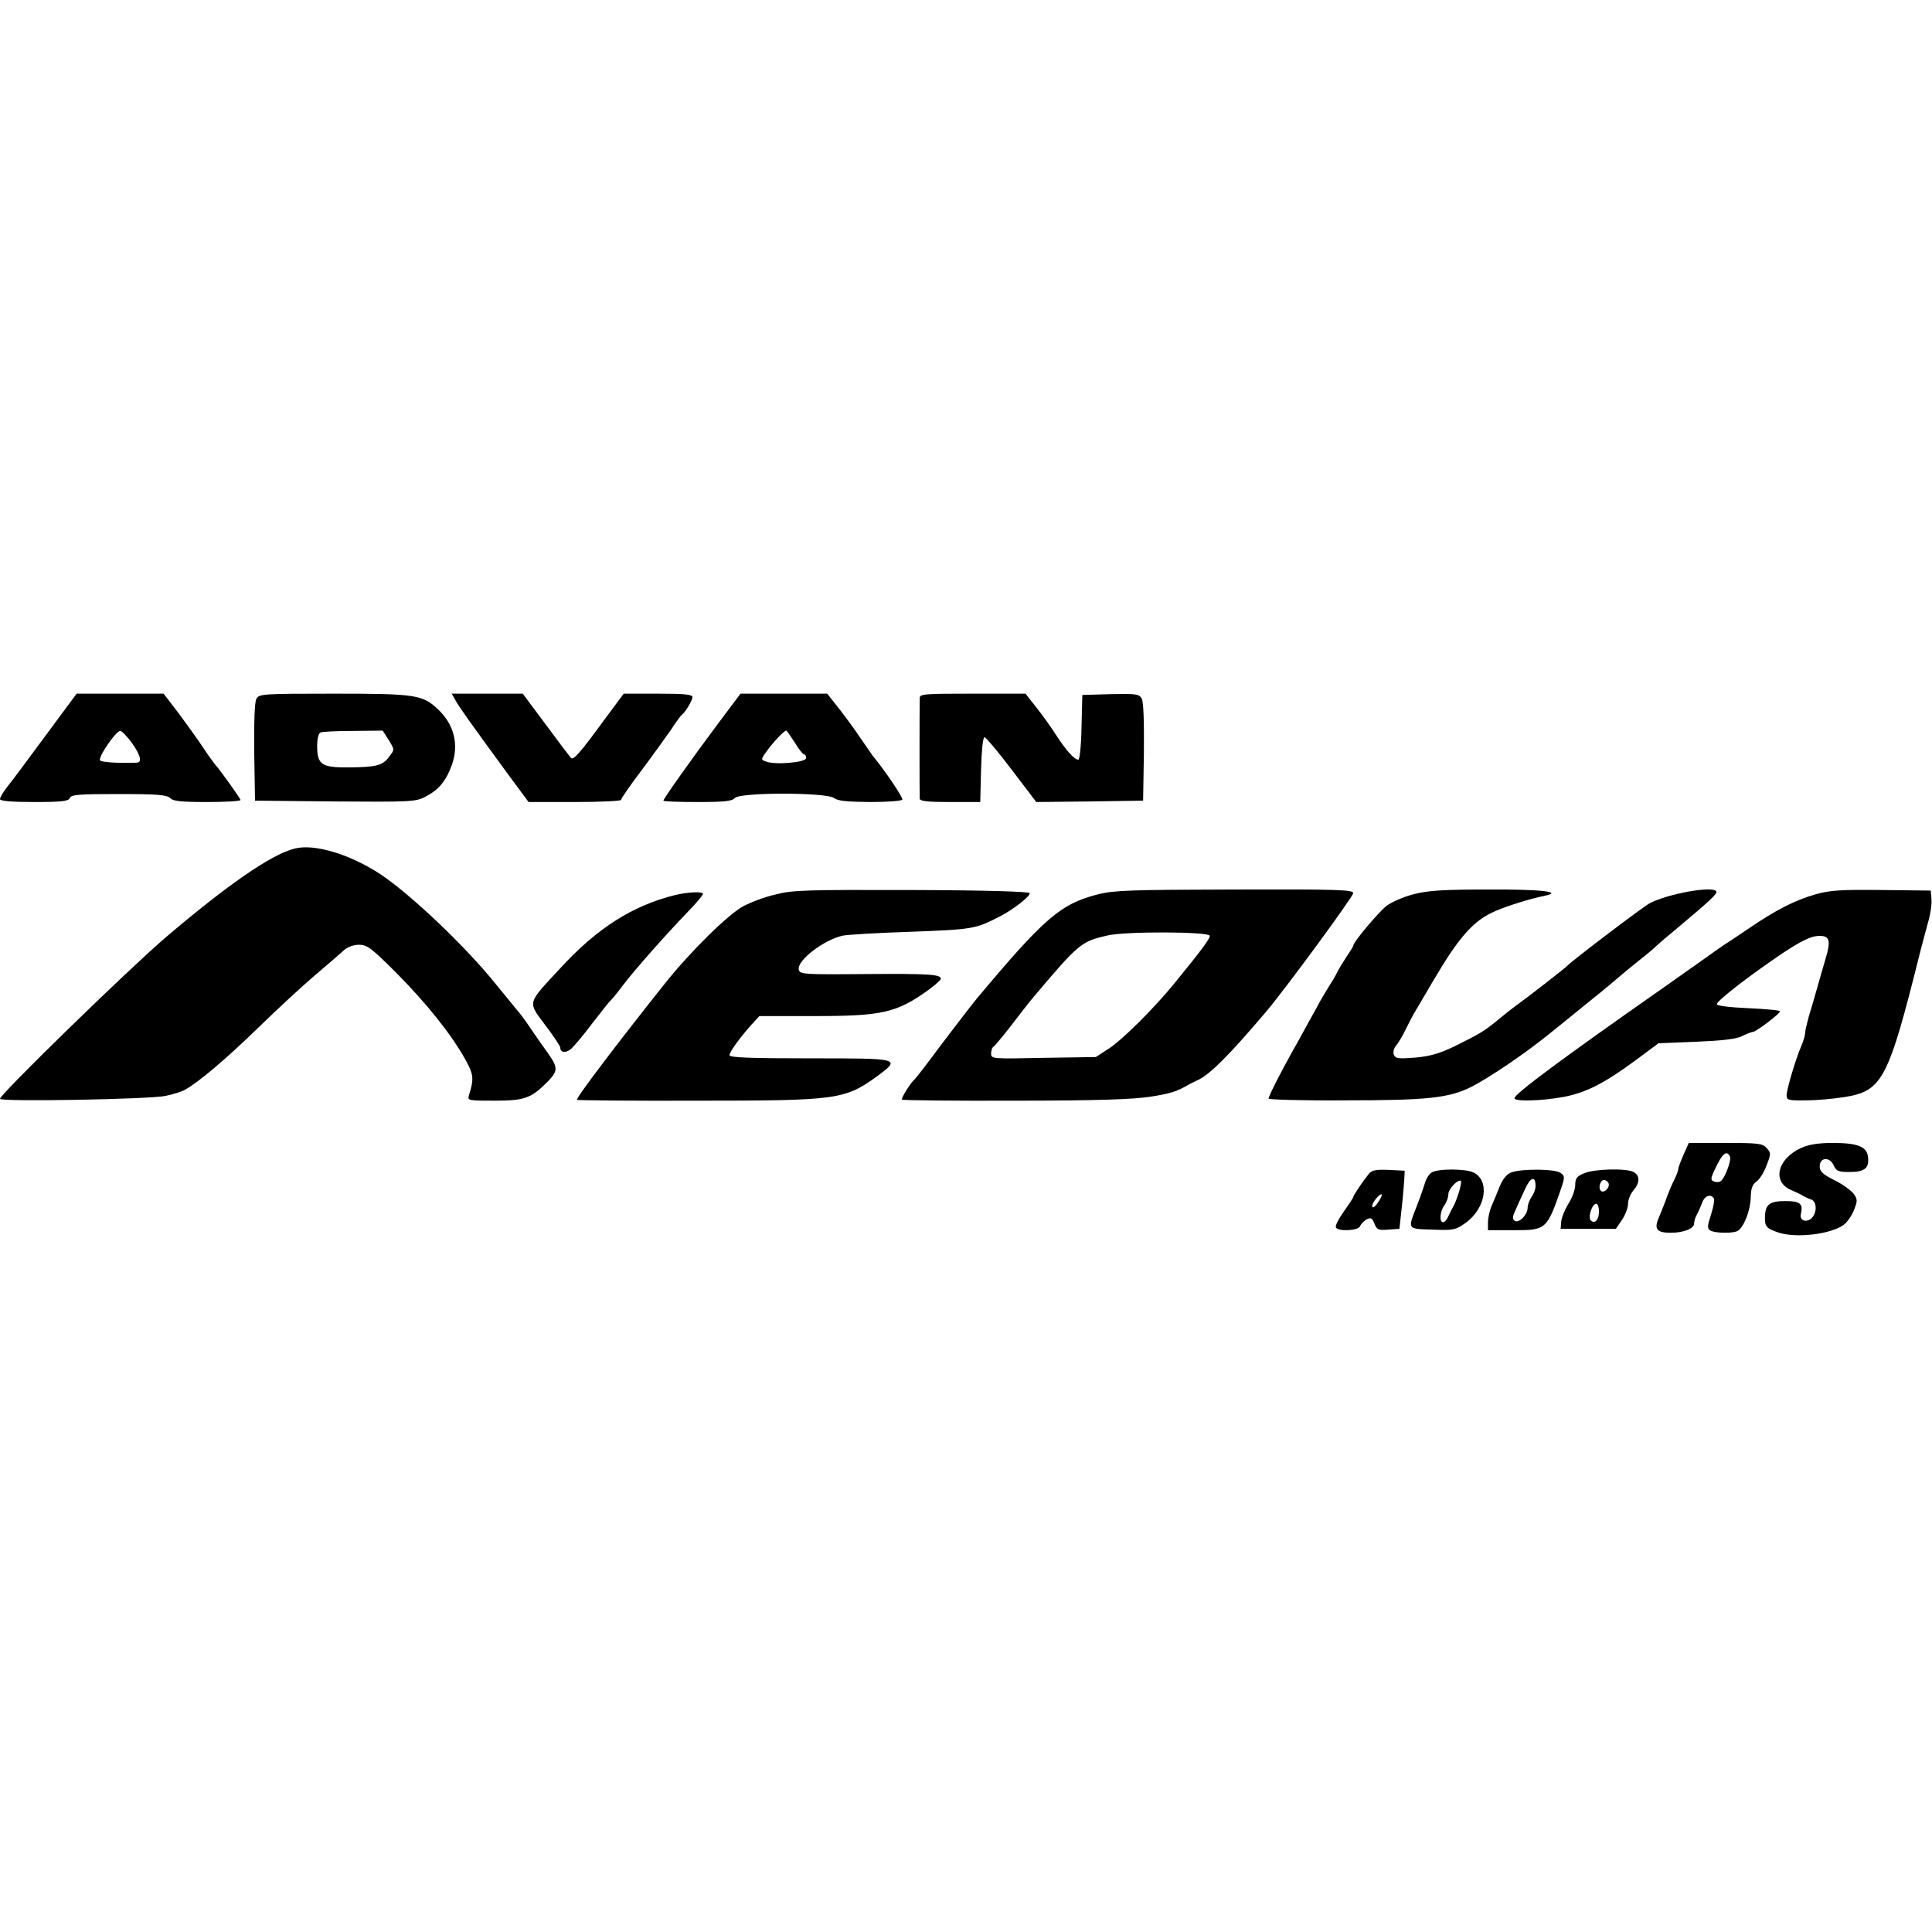 <?xml version="1.0" encoding="iso-8859-1"?><svg height="200px" viewBox="0.0 0.0 24.0 24.0" width="200px" xmlns="http://www.w3.org/2000/svg"><path animation_id="0" d="M0.558 9.149 C0.341 9.444 0.128 9.73 0.082 9.785 C0.036 9.845 9.5367431640625e-07 9.907 9.5367431640625e-07 9.927 C9.5367431640625e-07 9.95 0.135 9.963 0.424 9.963 C0.768 9.963 0.85 9.953 0.867 9.914 C0.88 9.871 0.982 9.864 1.474 9.864 C1.953 9.864 2.072 9.874 2.114 9.914 C2.15 9.953 2.252 9.963 2.574 9.963 C2.801 9.963 2.988 9.953 2.988 9.937 C2.984 9.917 2.751 9.585 2.659 9.48 C2.64 9.457 2.577 9.369 2.521 9.283 C2.462 9.195 2.331 9.011 2.226 8.869 L2.032 8.617 L0.952 8.617 L0.558 9.149 M1.635 9.224 C1.743 9.375 1.77 9.47 1.701 9.474 C1.487 9.483 1.267 9.47 1.244 9.447 C1.211 9.415 1.438 9.08 1.494 9.08 C1.514 9.08 1.576 9.145 1.635 9.224 L1.635 9.224 M3.185 8.682 C3.162 8.722 3.155 8.971 3.158 9.346 L3.168 9.946 L4.163 9.956 C5.086 9.963 5.164 9.96 5.279 9.9 C5.45 9.812 5.539 9.707 5.614 9.5 C5.703 9.247 5.64 9.001 5.444 8.814 C5.25 8.63 5.168 8.617 4.147 8.617 C3.257 8.617 3.218 8.62 3.185 8.682 L3.185 8.682 M4.83 9.195 C4.902 9.313 4.902 9.313 4.836 9.398 C4.754 9.51 4.679 9.529 4.337 9.533 C3.996 9.536 3.94 9.5 3.94 9.27 C3.94 9.178 3.956 9.109 3.982 9.099 C4.002 9.089 4.186 9.08 4.39 9.08 L4.754 9.076 L4.83 9.195 M5.654 8.692 C5.7 8.778 5.831 8.961 6.277 9.572 L6.566 9.963 L7.141 9.963 C7.456 9.963 7.715 9.95 7.715 9.937 C7.715 9.92 7.83 9.753 7.972 9.566 C8.113 9.378 8.277 9.149 8.339 9.06 C8.398 8.968 8.457 8.889 8.471 8.879 C8.517 8.843 8.602 8.699 8.602 8.659 C8.602 8.627 8.5 8.617 8.175 8.617 L7.748 8.617 L7.499 8.952 C7.203 9.359 7.121 9.447 7.092 9.415 C7.079 9.401 6.937 9.214 6.78 9.001 L6.494 8.617 L5.611 8.617 L5.654 8.692 M8.911 9.001 C8.599 9.418 8.241 9.923 8.241 9.946 C8.241 9.956 8.431 9.963 8.664 9.963 C8.999 9.963 9.094 9.953 9.127 9.914 C9.186 9.841 10.266 9.841 10.362 9.914 C10.408 9.95 10.523 9.96 10.808 9.963 C11.018 9.963 11.199 9.95 11.209 9.933 C11.222 9.914 11.002 9.582 10.841 9.388 C10.828 9.369 10.762 9.273 10.693 9.175 C10.628 9.076 10.506 8.909 10.424 8.804 L10.276 8.617 L9.199 8.617 L8.911 9.001 M9.873 9.224 C9.922 9.306 9.974 9.372 9.991 9.372 C10.004 9.372 10.014 9.392 10.014 9.418 C10.014 9.47 9.63 9.506 9.515 9.46 C9.449 9.437 9.449 9.434 9.538 9.313 C9.62 9.204 9.741 9.076 9.767 9.076 C9.774 9.076 9.82 9.142 9.873 9.224 L9.873 9.224 M11.425 8.673 C11.422 8.82 11.422 9.884 11.425 9.92 C11.425 9.953 11.524 9.963 11.803 9.963 L12.177 9.963 L12.187 9.559 C12.194 9.319 12.21 9.158 12.23 9.158 C12.25 9.162 12.401 9.342 12.568 9.562 L12.873 9.963 L13.537 9.956 L14.2 9.946 L14.21 9.346 C14.213 8.965 14.206 8.722 14.183 8.679 C14.15 8.62 14.118 8.617 13.796 8.623 L13.445 8.633 L13.435 9.034 C13.431 9.267 13.412 9.437 13.395 9.437 C13.346 9.437 13.241 9.319 13.12 9.132 C13.06 9.037 12.949 8.883 12.873 8.787 L12.739 8.617 L12.082 8.617 C11.478 8.617 11.425 8.62 11.425 8.673 L11.425 8.673 M3.661 10.541 C3.372 10.613 2.83 10.987 2.052 11.65 C1.596 12.041 9.5367431640625e-07 13.594 9.5367431640625e-07 13.65 C9.5367431640625e-07 13.689 1.852 13.656 2.055 13.614 C2.15 13.594 2.259 13.561 2.302 13.535 C2.469 13.443 2.824 13.141 3.218 12.757 C3.444 12.537 3.753 12.251 3.907 12.12 C4.061 11.989 4.222 11.851 4.268 11.808 C4.317 11.762 4.393 11.736 4.462 11.736 C4.56 11.736 4.616 11.778 4.925 12.087 C5.299 12.465 5.604 12.845 5.778 13.157 C5.883 13.344 5.89 13.4 5.828 13.597 C5.805 13.673 5.805 13.673 6.146 13.673 C6.511 13.673 6.596 13.643 6.79 13.45 C6.934 13.305 6.934 13.266 6.813 13.092 C6.75 13.006 6.648 12.859 6.583 12.763 C6.52 12.668 6.448 12.573 6.425 12.55 C6.405 12.527 6.284 12.379 6.159 12.225 C5.788 11.762 5.105 11.112 4.724 10.859 C4.35 10.613 3.907 10.478 3.661 10.541 L3.661 10.541 M9.633 11.112 C9.502 11.141 9.321 11.21 9.229 11.26 C9.039 11.365 8.579 11.818 8.264 12.212 C7.663 12.967 7.151 13.643 7.167 13.663 C7.177 13.669 7.85 13.676 8.664 13.673 C10.404 13.673 10.493 13.66 10.894 13.371 C11.196 13.147 11.192 13.147 10.063 13.147 C9.327 13.147 9.062 13.138 9.062 13.108 C9.062 13.069 9.186 12.895 9.337 12.727 L9.433 12.622 L10.109 12.622 C10.959 12.622 11.137 12.583 11.534 12.297 C11.619 12.235 11.688 12.172 11.688 12.159 C11.688 12.103 11.527 12.094 10.752 12.1 C9.964 12.107 9.932 12.103 9.922 12.041 C9.905 11.929 10.227 11.68 10.463 11.624 C10.516 11.611 10.897 11.588 11.311 11.575 C12.089 11.545 12.115 11.542 12.427 11.381 C12.591 11.296 12.801 11.132 12.791 11.095 C12.785 11.076 12.263 11.059 11.324 11.056 C10.014 11.053 9.843 11.056 9.633 11.112 L9.633 11.112 M13.642 11.109 C13.175 11.227 12.972 11.404 12.128 12.412 C12.056 12.501 11.859 12.757 11.688 12.983 C11.521 13.21 11.373 13.4 11.36 13.41 C11.311 13.45 11.189 13.647 11.205 13.66 C11.215 13.669 11.849 13.676 12.614 13.673 C13.632 13.673 14.082 13.656 14.288 13.624 C14.544 13.584 14.617 13.561 14.774 13.469 L14.873 13.42 C15.021 13.358 15.273 13.105 15.726 12.57 C15.963 12.291 16.81 11.138 16.81 11.095 C16.81 11.053 16.626 11.046 15.342 11.05 C14.049 11.053 13.845 11.059 13.642 11.109 L13.642 11.109 M15.027 11.624 C15.037 11.654 14.922 11.808 14.581 12.225 C14.328 12.534 13.94 12.918 13.779 13.023 L13.612 13.131 L12.962 13.141 C12.325 13.154 12.312 13.154 12.312 13.088 C12.312 13.049 12.325 13.01 12.345 13 C12.361 12.99 12.463 12.865 12.571 12.727 C12.676 12.589 12.801 12.428 12.847 12.376 C13.402 11.719 13.431 11.696 13.756 11.621 C13.98 11.568 15.011 11.572 15.027 11.624 L15.027 11.624 M17.558 11.109 C17.434 11.141 17.283 11.207 17.22 11.256 C17.122 11.335 16.81 11.703 16.81 11.749 C16.81 11.759 16.77 11.821 16.724 11.89 C16.679 11.959 16.626 12.044 16.61 12.08 C16.593 12.117 16.55 12.189 16.514 12.245 C16.482 12.297 16.432 12.379 16.406 12.425 C16.383 12.471 16.317 12.586 16.265 12.681 C16.212 12.776 16.124 12.941 16.065 13.042 C15.897 13.344 15.759 13.617 15.759 13.647 C15.759 13.66 16.183 13.673 16.705 13.669 C17.736 13.669 17.998 13.64 18.277 13.502 C18.501 13.387 18.934 13.095 19.226 12.859 C19.354 12.757 19.568 12.583 19.702 12.474 C19.949 12.277 20.07 12.172 20.139 12.113 C20.159 12.094 20.251 12.021 20.339 11.949 C20.431 11.877 20.526 11.798 20.556 11.769 C20.585 11.742 20.677 11.66 20.766 11.588 C21.245 11.187 21.337 11.102 21.321 11.073 C21.275 11 20.714 11.105 20.494 11.22 C20.398 11.273 19.512 11.946 19.469 11.998 C19.453 12.018 18.987 12.382 18.813 12.507 C18.763 12.543 18.662 12.625 18.586 12.688 C18.422 12.819 18.382 12.842 18.064 13 C17.88 13.088 17.765 13.121 17.581 13.138 C17.371 13.154 17.335 13.151 17.315 13.102 C17.302 13.072 17.315 13.023 17.342 12.99 C17.368 12.96 17.424 12.868 17.463 12.786 C17.503 12.704 17.549 12.616 17.565 12.589 C17.581 12.563 17.686 12.386 17.795 12.199 C18.12 11.644 18.3 11.437 18.573 11.319 C18.731 11.25 19.01 11.164 19.187 11.128 C19.427 11.079 19.147 11.046 18.484 11.05 C17.906 11.05 17.739 11.063 17.558 11.109 L17.558 11.109 M22.555 11.109 C22.303 11.181 22.069 11.299 21.741 11.522 C21.607 11.614 21.475 11.7 21.446 11.719 C21.416 11.736 21.278 11.834 21.14 11.933 C20.999 12.031 20.786 12.185 20.661 12.271 C19.371 13.174 18.813 13.591 18.813 13.643 C18.813 13.686 19.154 13.676 19.42 13.627 C19.702 13.574 19.926 13.459 20.31 13.177 L20.602 12.96 L21.068 12.941 C21.4 12.927 21.564 12.908 21.639 12.872 C21.698 12.842 21.758 12.819 21.774 12.819 C21.813 12.819 22.112 12.593 22.112 12.563 C22.112 12.55 21.935 12.534 21.718 12.524 C21.485 12.514 21.324 12.494 21.327 12.474 C21.327 12.432 21.735 12.117 22.135 11.847 C22.368 11.693 22.486 11.634 22.578 11.627 C22.729 11.618 22.749 11.673 22.677 11.913 C22.651 12.005 22.601 12.169 22.572 12.277 C22.542 12.386 22.496 12.543 22.47 12.625 C22.447 12.711 22.424 12.803 22.424 12.832 C22.424 12.859 22.404 12.931 22.378 12.99 C22.306 13.154 22.194 13.535 22.194 13.607 C22.194 13.666 22.217 13.673 22.434 13.669 C22.562 13.669 22.782 13.65 22.92 13.627 C23.383 13.551 23.458 13.41 23.849 11.841 C23.879 11.729 23.924 11.552 23.954 11.447 C23.984 11.345 24.0 11.214 23.993 11.161 L23.984 11.063 L23.376 11.056 C22.874 11.05 22.733 11.059 22.555 11.109 L22.555 11.109 M8.389 11.118 C7.857 11.25 7.417 11.529 6.957 12.031 C6.543 12.478 6.553 12.438 6.773 12.734 C6.875 12.868 6.96 12.996 6.96 13.013 C6.96 13.079 7.033 13.085 7.098 13.026 C7.134 12.993 7.256 12.849 7.364 12.704 C7.476 12.56 7.574 12.435 7.591 12.422 C7.604 12.412 7.673 12.327 7.745 12.231 C7.88 12.054 8.26 11.621 8.559 11.312 C8.654 11.214 8.733 11.118 8.733 11.105 C8.733 11.073 8.556 11.079 8.389 11.118 L8.389 11.118 M20.914 14.343 C20.878 14.425 20.848 14.503 20.848 14.523 C20.848 14.54 20.828 14.595 20.802 14.648 C20.776 14.697 20.73 14.805 20.7 14.888 C20.671 14.97 20.625 15.081 20.602 15.137 C20.546 15.268 20.585 15.314 20.753 15.314 C20.914 15.314 21.045 15.262 21.045 15.199 C21.045 15.173 21.058 15.124 21.078 15.091 C21.094 15.062 21.124 14.996 21.144 14.943 C21.173 14.855 21.252 14.825 21.291 14.888 C21.301 14.904 21.285 14.993 21.255 15.088 C21.209 15.229 21.206 15.259 21.245 15.285 C21.301 15.321 21.541 15.324 21.59 15.288 C21.666 15.239 21.744 15.032 21.748 14.881 C21.751 14.763 21.767 14.714 21.82 14.677 C21.859 14.651 21.915 14.559 21.945 14.477 C22.001 14.333 22.001 14.323 21.945 14.26 C21.895 14.205 21.843 14.198 21.436 14.198 L20.979 14.198 L20.914 14.343 M21.492 14.372 C21.508 14.421 21.423 14.645 21.373 14.674 C21.354 14.687 21.318 14.687 21.291 14.677 C21.249 14.661 21.249 14.641 21.298 14.536 C21.393 14.329 21.452 14.277 21.492 14.372 L21.492 14.372 M22.375 14.26 C22.073 14.398 22.01 14.687 22.257 14.786 C22.303 14.805 22.365 14.835 22.391 14.851 C22.418 14.868 22.467 14.891 22.5 14.901 C22.569 14.924 22.575 15.062 22.506 15.131 C22.437 15.196 22.349 15.16 22.372 15.078 C22.401 14.953 22.362 14.92 22.178 14.92 C21.981 14.92 21.928 14.963 21.925 15.117 C21.922 15.236 21.941 15.259 22.092 15.311 C22.312 15.383 22.739 15.334 22.903 15.216 C22.943 15.186 22.999 15.108 23.028 15.039 C23.074 14.924 23.077 14.901 23.031 14.835 C23.005 14.796 22.9 14.717 22.795 14.664 C22.644 14.589 22.605 14.553 22.605 14.49 C22.605 14.375 22.729 14.366 22.779 14.477 C22.811 14.549 22.838 14.559 22.979 14.559 C23.163 14.559 23.222 14.51 23.205 14.372 C23.192 14.244 23.077 14.198 22.769 14.198 C22.585 14.198 22.467 14.218 22.375 14.26 M17.004 14.582 C16.928 14.677 16.81 14.851 16.81 14.871 C16.81 14.881 16.757 14.96 16.692 15.052 C16.629 15.14 16.583 15.229 16.596 15.249 C16.629 15.301 16.876 15.288 16.895 15.232 C16.908 15.203 16.944 15.167 16.977 15.147 C17.03 15.121 17.046 15.131 17.073 15.199 C17.102 15.275 17.122 15.285 17.243 15.275 L17.384 15.265 L17.411 15.019 C17.427 14.884 17.44 14.72 17.444 14.658 L17.45 14.543 L17.25 14.533 C17.092 14.526 17.043 14.536 17.004 14.582 M17.118 14.937 C17.086 14.989 17.053 15.012 17.046 14.989 C17.033 14.953 17.141 14.819 17.164 14.838 C17.171 14.845 17.151 14.891 17.118 14.937 M17.788 14.563 C17.755 14.579 17.716 14.641 17.7 14.7 C17.683 14.756 17.637 14.888 17.598 14.986 C17.486 15.275 17.476 15.265 17.798 15.275 C18.061 15.285 18.084 15.278 18.208 15.19 C18.461 15.006 18.511 14.661 18.3 14.563 C18.199 14.517 17.864 14.517 17.788 14.563 L17.788 14.563 M18.123 14.812 C18.1 14.881 18.071 14.96 18.054 14.986 C18.038 15.012 18.011 15.068 17.992 15.108 C17.975 15.15 17.946 15.183 17.926 15.183 C17.877 15.183 17.887 15.045 17.943 14.973 C17.969 14.937 17.992 14.874 17.992 14.835 C17.992 14.766 18.117 14.641 18.149 14.671 C18.156 14.681 18.143 14.743 18.123 14.812 L18.123 14.812 M18.776 14.563 C18.721 14.582 18.671 14.641 18.632 14.733 C18.602 14.809 18.556 14.92 18.53 14.979 C18.504 15.039 18.484 15.131 18.484 15.183 L18.484 15.282 L18.806 15.282 C19.207 15.282 19.216 15.275 19.394 14.76 C19.44 14.622 19.44 14.608 19.384 14.569 C19.315 14.52 18.908 14.517 18.776 14.563 L18.776 14.563 M19.075 14.733 C19.075 14.773 19.052 14.835 19.026 14.868 C19 14.904 18.977 14.966 18.977 15.002 C18.977 15.094 18.859 15.209 18.809 15.16 C18.786 15.137 18.793 15.098 18.826 15.032 C18.849 14.979 18.901 14.865 18.941 14.779 C19.01 14.622 19.075 14.599 19.075 14.733 M19.676 14.576 C19.587 14.612 19.568 14.641 19.568 14.723 C19.568 14.779 19.528 14.884 19.482 14.956 C19.436 15.032 19.397 15.131 19.394 15.176 L19.387 15.265 L20.073 15.265 L20.149 15.153 C20.192 15.091 20.224 15.002 20.224 14.953 C20.224 14.904 20.254 14.832 20.29 14.789 C20.372 14.694 20.375 14.605 20.293 14.559 C20.201 14.51 19.801 14.52 19.676 14.576 L19.676 14.576 M19.978 14.691 C20.011 14.743 19.926 14.832 19.886 14.792 C19.85 14.756 19.88 14.658 19.926 14.658 C19.942 14.658 19.968 14.674 19.978 14.691 L19.978 14.691 M19.863 15.048 C19.863 15.153 19.811 15.209 19.761 15.16 C19.722 15.121 19.778 14.953 19.83 14.953 C19.847 14.953 19.863 14.996 19.863 15.048" fill="black" fill-opacity="1.0" filling="0"/></svg>